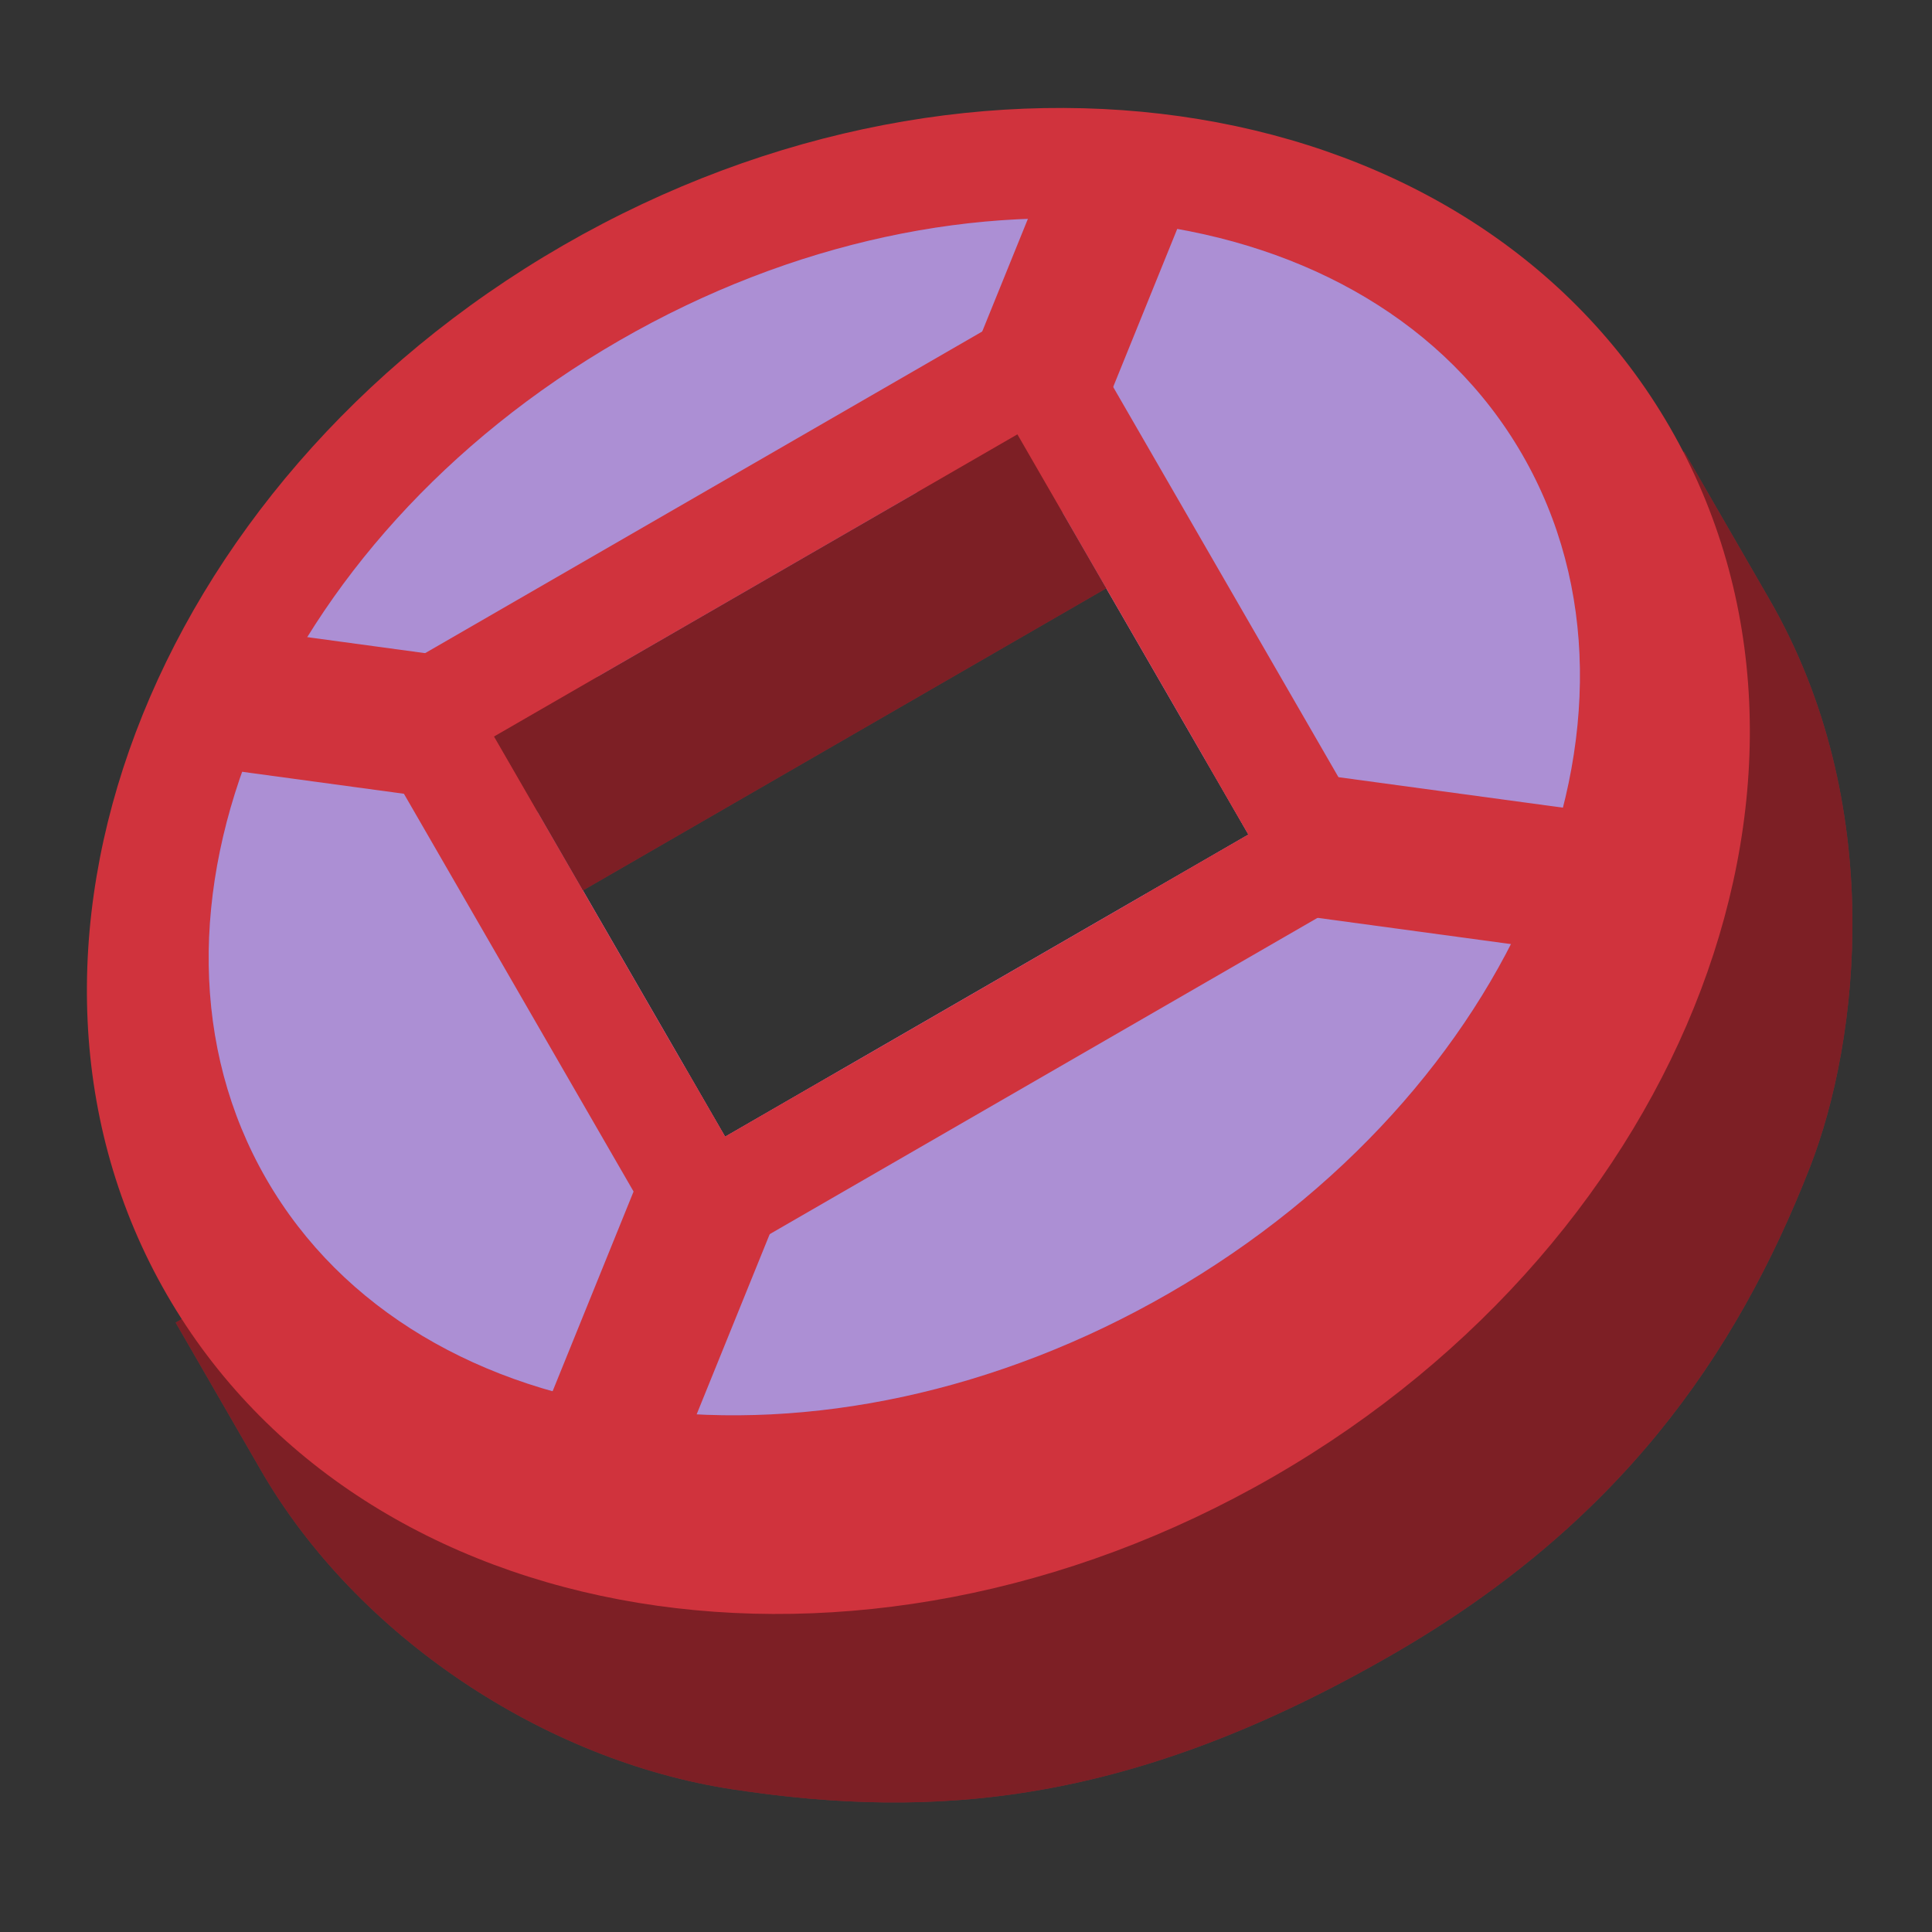 <svg fill="none" viewBox="0 0 50 50" id="sinister_token" xmlns="http://www.w3.org/2000/svg"><rect x="0" y="0" width="50" height="50" fill="#333333" stroke="none"/><g clip-path="url(#avia)"><path d="M18.955 46.307c-4.858-.74-9.717-3.951-12.201-8.253l-2.208-3.825L15 28.193S19.5 35 28.5 30.5 33 17.801 33 17.801l10.586-6.112 2.208 3.825c3.036 5.258 2.333 11.4 1.047 14.693-1.93 4.938-4.979 9.248-10.785 12.6-6.772 3.91-11.86 4.298-17.101 3.5Z" fill="#D0333D"/><path d="M18.955 46.307c-4.858-.74-9.717-3.951-12.201-8.253l-2.208-3.825L15 28.193S19.5 35 28.5 30.5 33 17.801 33 17.801l10.586-6.112 2.208 3.825c3.036 5.258 2.333 11.4 1.047 14.693-1.93 4.938-4.979 9.248-10.785 12.6-6.772 3.91-11.86 4.298-17.101 3.5Z" fill="#000" fill-opacity=".4"/><path fill-rule="evenodd" clip-rule="evenodd" d="M4.317 33.503c5.077 8.798 17.901 10.907 28.643 4.71 10.742-6.198 15.335-18.354 10.258-27.152C38.14 2.262 25.317.154 14.575 6.35 3.833 12.55-.76 24.705 4.317 33.503ZM32.31 21.6l-3.701-6.411-13.545 7.82 3.701 6.41 13.545-7.82Z" fill="#D0333D"/><path fill-rule="evenodd" clip-rule="evenodd" d="M6.894 30.515c3.928 6.808 14.389 8.13 23.364 2.952 8.975-5.178 13.066-14.895 9.138-21.703-3.929-6.808-14.39-8.13-23.365-2.952C7.056 13.99 2.965 23.707 6.894 30.515Zm25.416-8.916-3.701-6.411-13.545 7.82 3.702 6.41 13.544-7.82Z" fill="#7445B8"/><path fill-rule="evenodd" clip-rule="evenodd" d="M6.894 30.515c3.928 6.808 14.389 8.13 23.364 2.952 8.975-5.178 13.066-14.895 9.138-21.703-3.929-6.808-14.39-8.13-23.365-2.952C7.056 13.99 2.965 23.707 6.894 30.515Zm25.416-8.916-3.701-6.411-13.545 7.82 3.702 6.41 13.544-7.82Z" fill="#fff" fill-opacity=".4"/><path fill-rule="evenodd" clip-rule="evenodd" d="m27.435 3.609-5.966 14.716-15.081-2.048-.495 3.646 11.75 1.596 8.489-4.901 4.713-11.627-3.41-1.382Zm3.746 16.035 12.467 1.693-.495 3.646-13.524-1.836 2.681-1.548-1.129-1.955Zm-9.574 8.134-4.562 11.253-3.41-1.382 4.077-10.056 1.054 1.826 2.841-1.64Z" fill="#D0333D"/><path stroke="#D0333D" stroke-width="2.76" d="m26.835 9.356 7.36 12.748-15.935 9.2-7.36-12.748z"/><path d="m26.33 11.241 2.3 3.984-13.545 7.82-2.3-3.984 13.545-7.82Z" fill="#D0333D"/><path d="m26.33 11.241 2.3 3.984-13.545 7.82-2.3-3.984 13.545-7.82Z" fill="#000" fill-opacity=".4"/></g><defs><clipPath id="avia"><path fill="#fff" transform="matrix(-1 0 0 1 50 0)" d="M0 0h50v50H0z"/></clipPath></defs></svg>